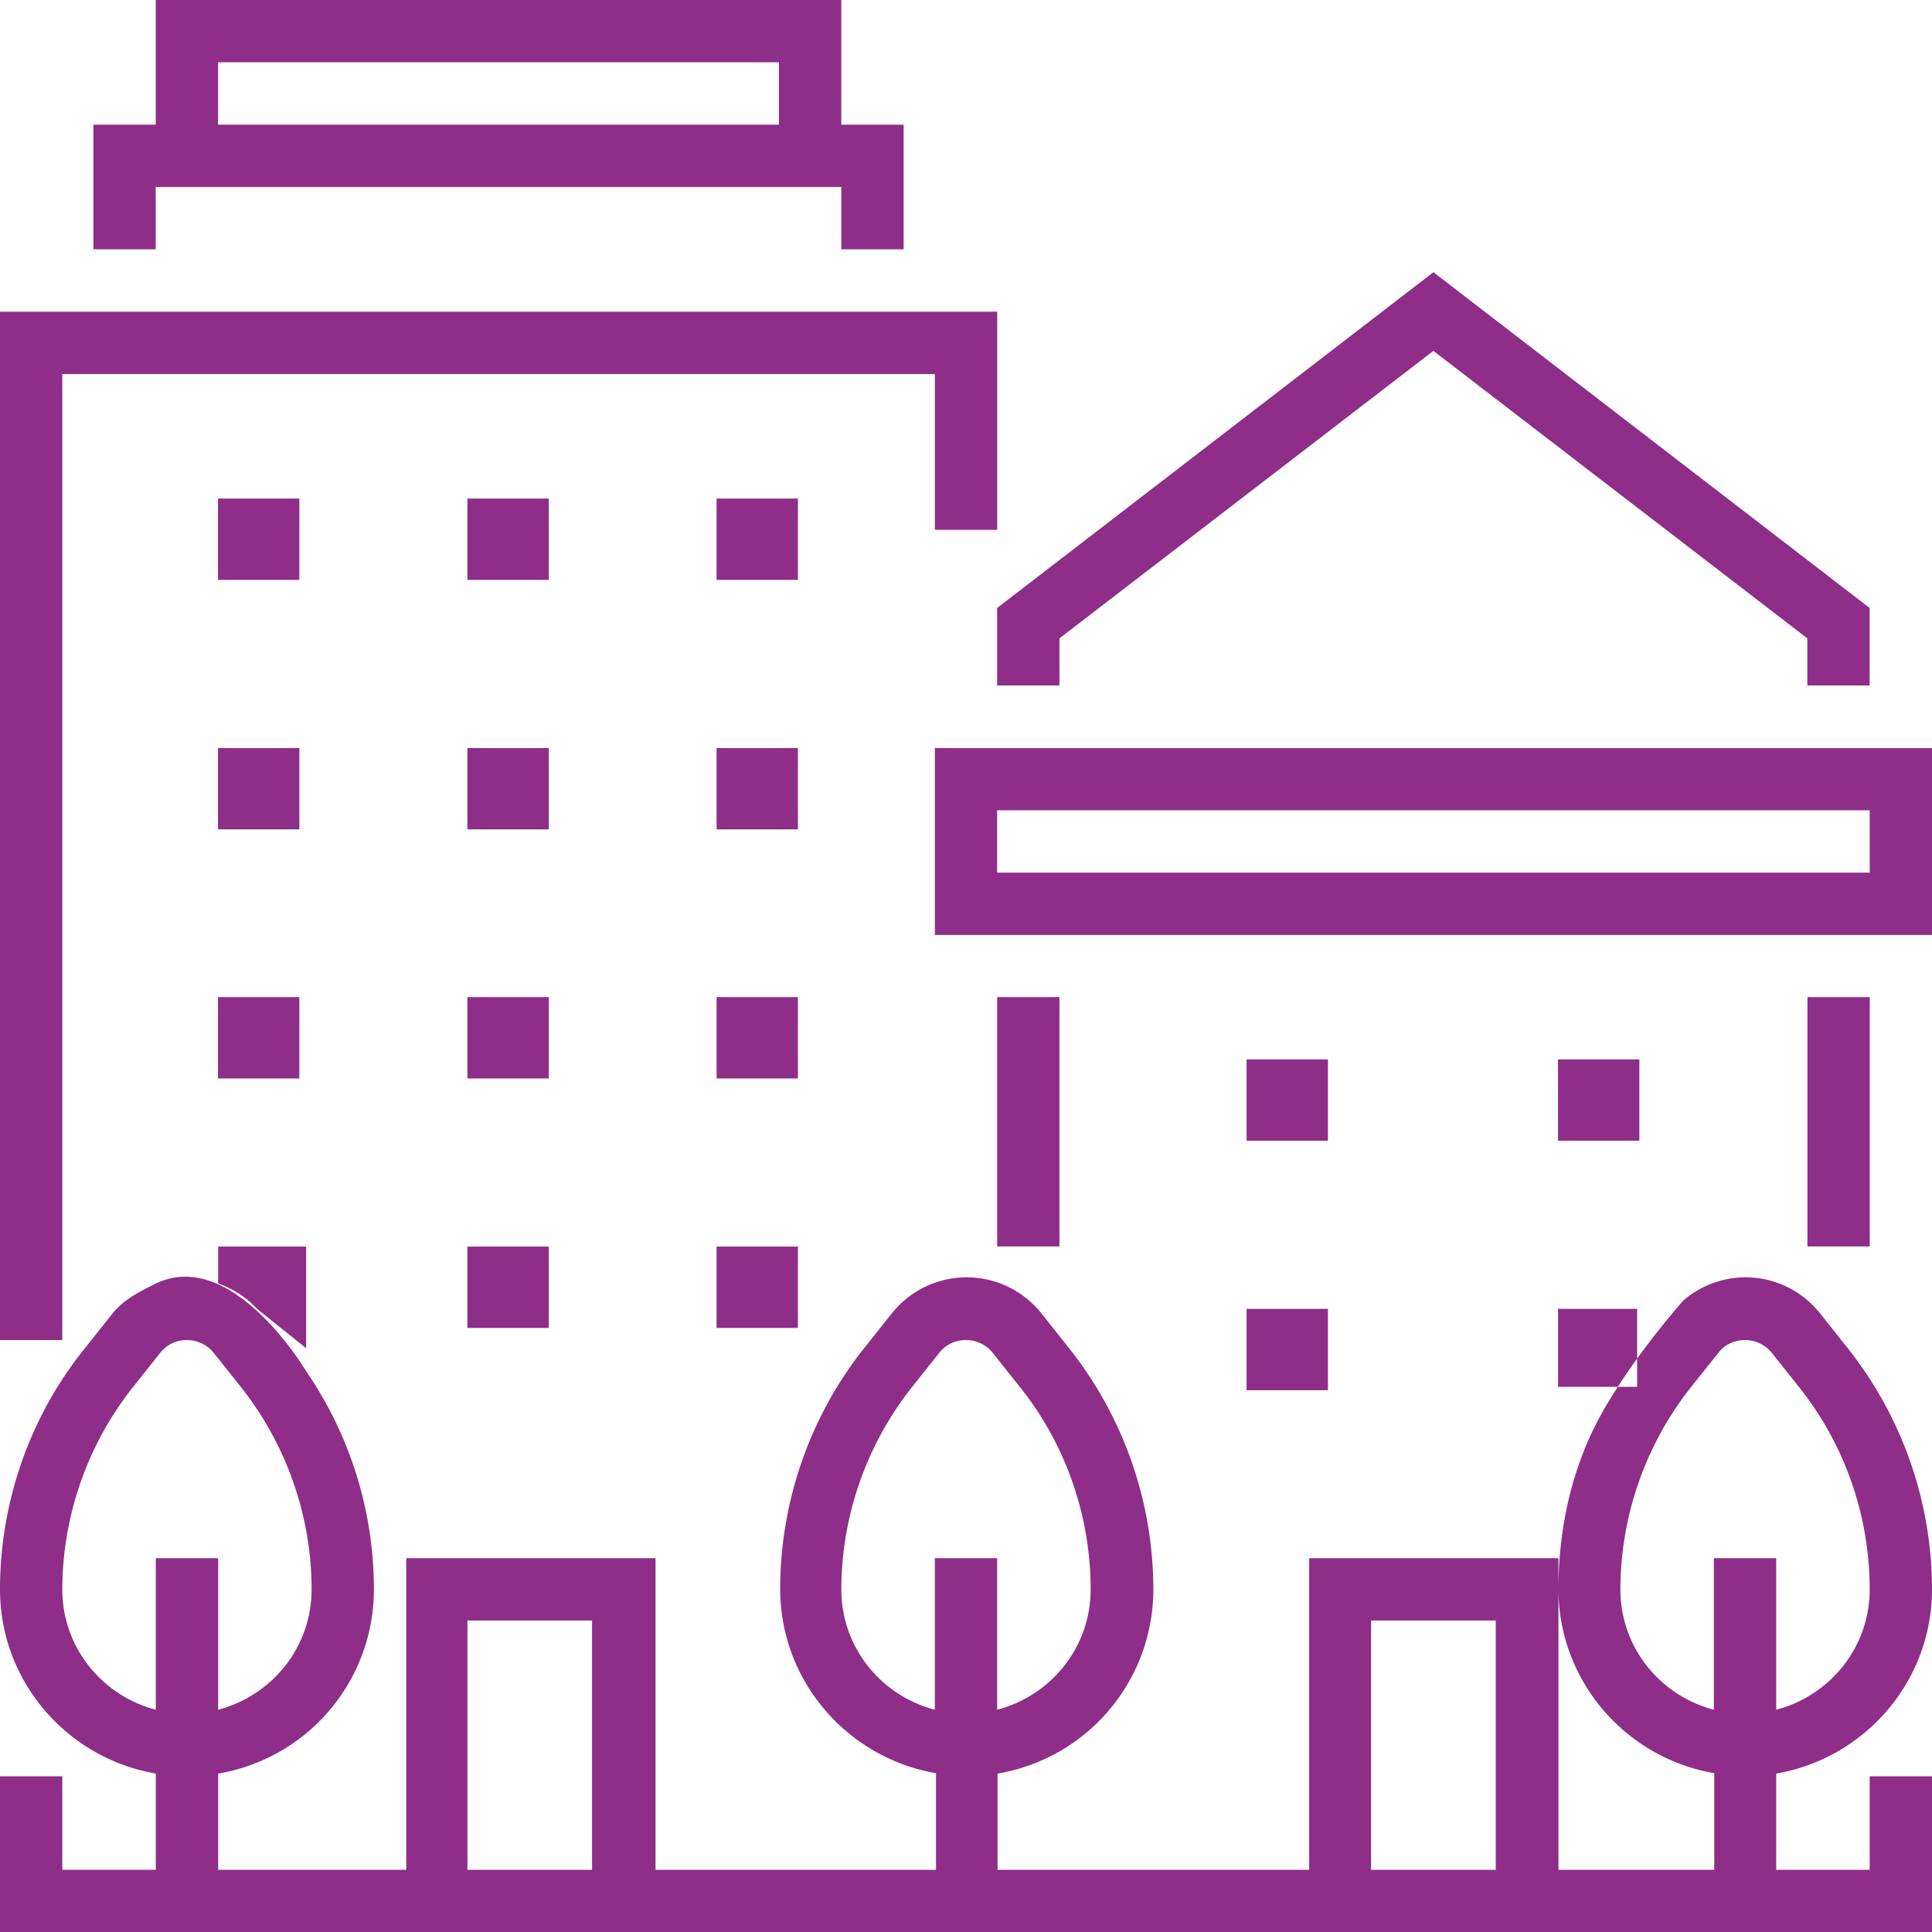<svg xmlns="http://www.w3.org/2000/svg" width="67" height="67"><path fill="#8e2e88" d="M67 25.94v6.484H32.42V25.94zm-2.16 2.161H34.58v2.162h30.26zm-30.26-4.329h2.161v-1.634l12.968-9.97 12.968 9.97v1.634h2.161v-2.688L49.71 9.44 34.58 21.084zm27.017 37.734v3.337h3.242V61.6H67v5.403H0V61.6h2.161v3.242h3.242v-3.337C2.337 60.98 0 58.318 0 55.117c0-3.026 1.04-6.011 2.945-8.361l.945-1.19c.392-.499.96-.783 1.513-1.053 2.661-1.283 5.214 3.04 5.214 3.04a13.357 13.357 0 012.35 7.564 6.478 6.478 0 01-5.402 6.39v3.336h6.524V54.036h8.645v10.807h9.726v-3.35c-3.066-.527-5.403-3.188-5.403-6.39 0-3.039 1.04-6.01 2.93-8.374l.947-1.19a3.312 3.312 0 012.593-1.242c1.013 0 1.959.46 2.594 1.256l.945 1.19a13.474 13.474 0 012.931 8.374 6.478 6.478 0 01-5.403 6.39v3.336h10.807V54.036h8.645v1.068c0-1.864.365-3.729 1.148-5.404.25-.533.57-1.082.91-1.607h.67v-.977a28.501 28.501 0 011.594-2.008 3.296 3.296 0 014.755.445l.946 1.19A13.474 13.474 0 0167 55.116c0 3.202-2.337 5.863-5.403 6.39zm-7.551 3.337h5.403v-3.35c-3.066-.527-5.403-3.188-5.403-6.39zM7.565 43.23h3.052v3.526L8.915 45.39a3.3 3.3 0 00-1.35-.878zm0 10.806v5.255c1.864-.486 3.241-2.161 3.241-4.174 0-2.54-.878-5.038-2.458-7.024l-.946-1.189a1.194 1.194 0 00-.918-.432c-.365 0-.689.149-.919.432l-.945 1.189a11.338 11.338 0 00-2.459 7.024c0 2.013 1.378 3.688 3.242 4.174v-5.255zm12.967 2.162H16.21v8.645h4.322zm14.049-2.162v5.255c1.864-.486 3.242-2.161 3.242-4.174 0-2.54-.865-5.038-2.459-7.024l-.946-1.189a1.194 1.194 0 00-.918-.432c-.365 0-.689.149-.919.432l-.945 1.189a11.337 11.337 0 00-2.459 7.024c0 2.013 1.378 3.688 3.242 4.174v-5.255zm17.29 2.162h-4.323v8.645h4.323zm4.903-9.082a22.93 22.93 0 00-.67.977h-2.072V45.39h2.742zm4.823 6.92v5.255c1.864-.486 3.242-2.161 3.242-4.174 0-2.54-.865-5.038-2.459-7.024l-.945-1.189a1.194 1.194 0 00-.919-.432c-.365 0-.689.149-.918.432l-.946 1.189a11.338 11.338 0 00-2.458 7.024c0 2.013 1.377 3.688 3.241 4.174v-5.255zM36.741 34.58H34.58v8.645h2.161zm28.1 0H62.68v8.645h2.161zm-7.99 4.981H54.03V36.74h2.821zm-10.8 0H43.23V36.74h2.821zm-27.02-19.45H16.21V17.29h2.821zm8.64 0H24.85V17.29h2.821zm-17.29 0H7.56V17.29h2.821zm8.65 8.65H16.21V25.94h2.821zm8.64 0H24.85V25.94h2.821zm-17.29 0H7.56V25.94h2.821zm8.65 8.64H16.21V34.58h2.821zm8.64 0H24.85V34.58h2.821zM7.56 34.58h2.821v2.821H7.56z"/><path fill="#8e2e88" d="M16.21 43.23h2.821v2.821H16.21zm8.64 0h2.821v2.821H24.85zm18.38 2.16h2.821v2.821H43.23zM2.161 12.971H32.42v5.404h2.162V10.81H0v35.661h2.161zm3.24-4.326H3.24V4.323h2.161V0h23.774v4.323h2.162v4.322h-2.161V6.484H5.4zm2.162-4.322h19.451V2.16H7.563z"/></svg>